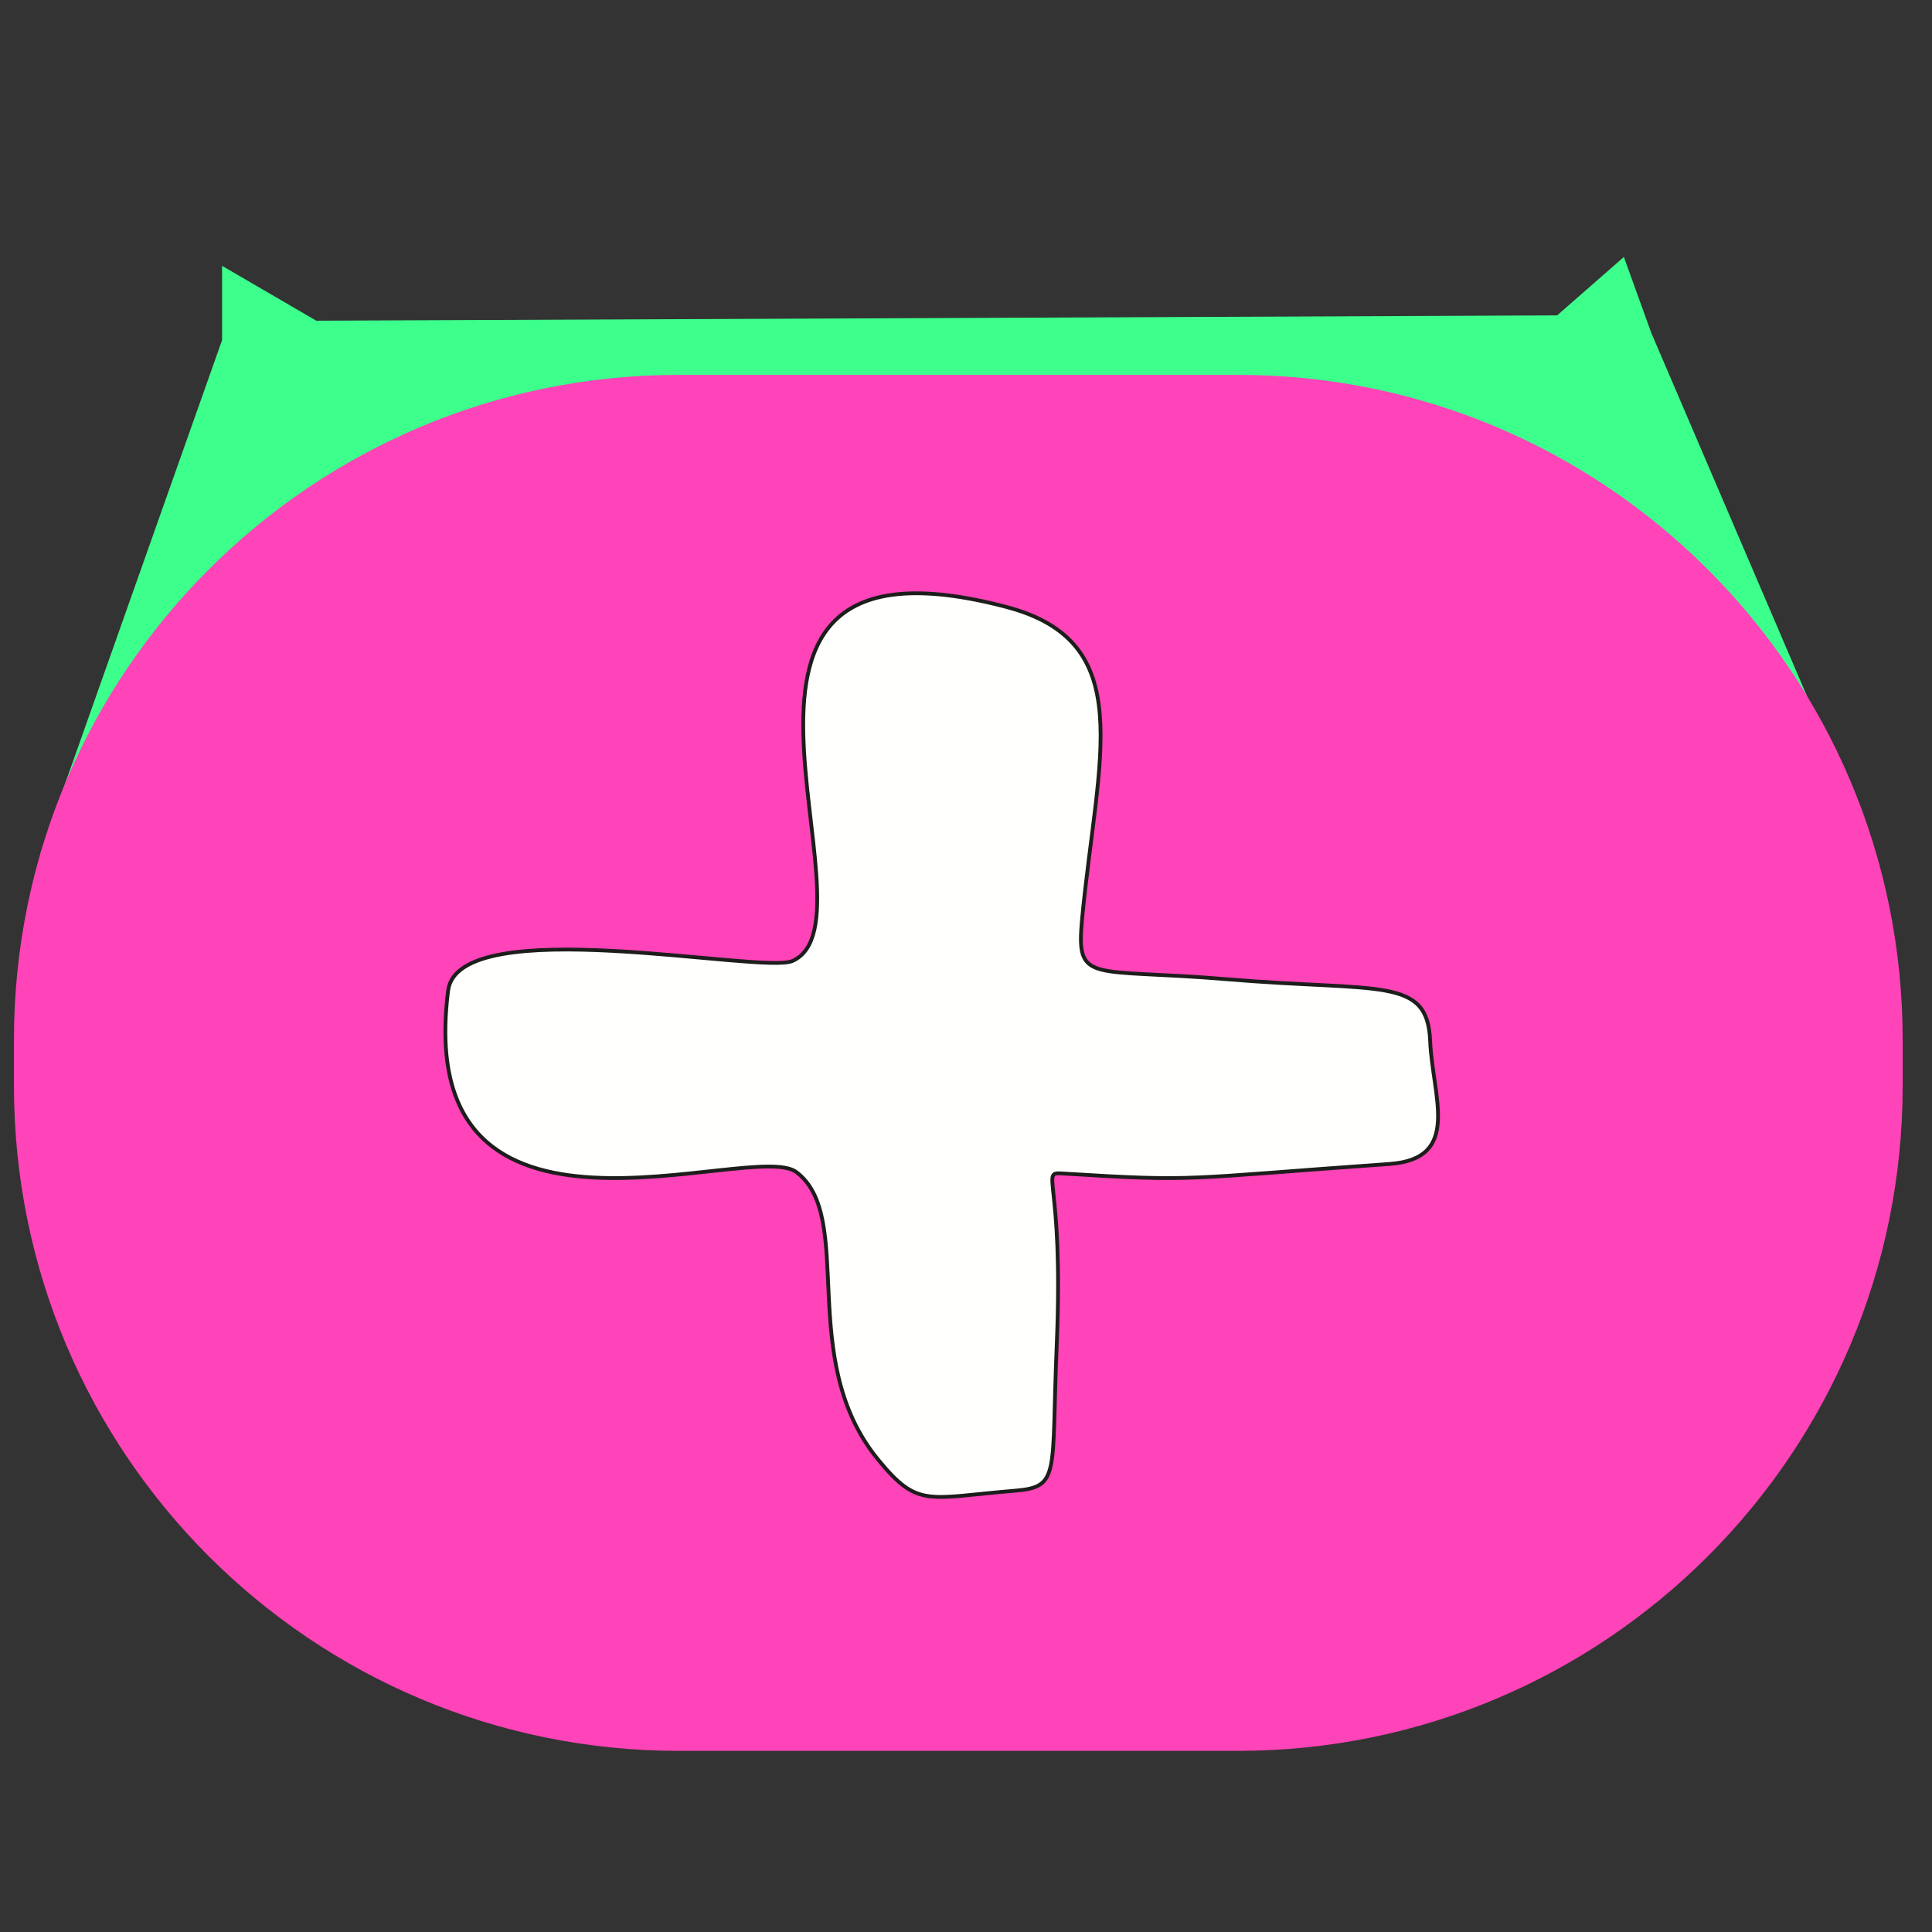 <?xml version="1.0" encoding="utf-8"?>
<!-- Generator: Adobe Illustrator 25.4.1, SVG Export Plug-In . SVG Version: 6.00 Build 0)  -->
<svg version="1.1" xmlns="http://www.w3.org/2000/svg" xmlns:xlink="http://www.w3.org/1999/xlink" x="0px" y="0px"
	 viewBox="0 0 2040.94 2040.94" style="enable-background:new 0 0 2040.94 2040.94;" xml:space="preserve">
<rect x="0" y="0" width="2040.94" height="2040.94" fill="#333333" stroke="none"/>
<style type="text/css">
	.st0{fill:#3CFF8C;}
	.st1{fill:#FF43B8;}
	.st2{display:none;fill:#FFFFFF;stroke:#1D1D1B;stroke-miterlimit:10;}
	.st3{fill:#FFFFFD;stroke:#1D1E1C;stroke-width:4;stroke-miterlimit:10;}
</style>
<g id="Calque_1">
	<polygon class="st0" points="234.58,359.34 234.58,280.82 334.13,338.78 1644.93,333.17 1715.44,271.47 1744.48,351.87 
		1985.64,914.45 42.62,901.75 	"/>
	<path class="st1" d="M1307.61,1849.6H717.07c-387.89,0-702.34-314.45-702.34-702.34v-48.92c0-387.89,314.45-702.34,702.34-702.34
		h590.54c387.89,0,702.34,314.45,702.34,702.34v48.92C2009.96,1535.15,1695.51,1849.6,1307.61,1849.6z"/>
	<path class="st2" d="M868.19,1158.58l-53.27-95.99c-20.88-37.62,6.33-83.84,49.35-83.84l115.89,0c44.83,0,71.77,49.74,47.28,87.29
		l-62.62,95.99C941.59,1197.64,888.82,1195.76,868.19,1158.58z"/>
	<path class="st3" d="M837.26,1015.11c99.23-44.4-144.25-471.56,225.98-373.9c140.07,37.02,96.26,157.02,79.87,329.41
		c-6.64,69.77,8.32,51.67,153.54,63.87c161.3,13.51,211.32-3.33,214.14,65.08c2.44,59.01,33.69,124.6-43.02,130.03
		c-219.19,15.42-202.05,19.03-343.9,10.14c-26.81-1.74,0,0-7.51,179.63c-5.81,138.07,4.07,151.35-43.85,155.36
		c-93.27,7.72-102.67,18.73-145.01-33.01c-87.18-106.25-22.91-255.87-86.31-303.62c-46.71-35.09-406.29,114.19-367.83-191.47
		C483.87,961.86,805.06,1029.58,837.26,1015.11z"/>
</g>
<g id="Calque_2">
</g>
</svg>
